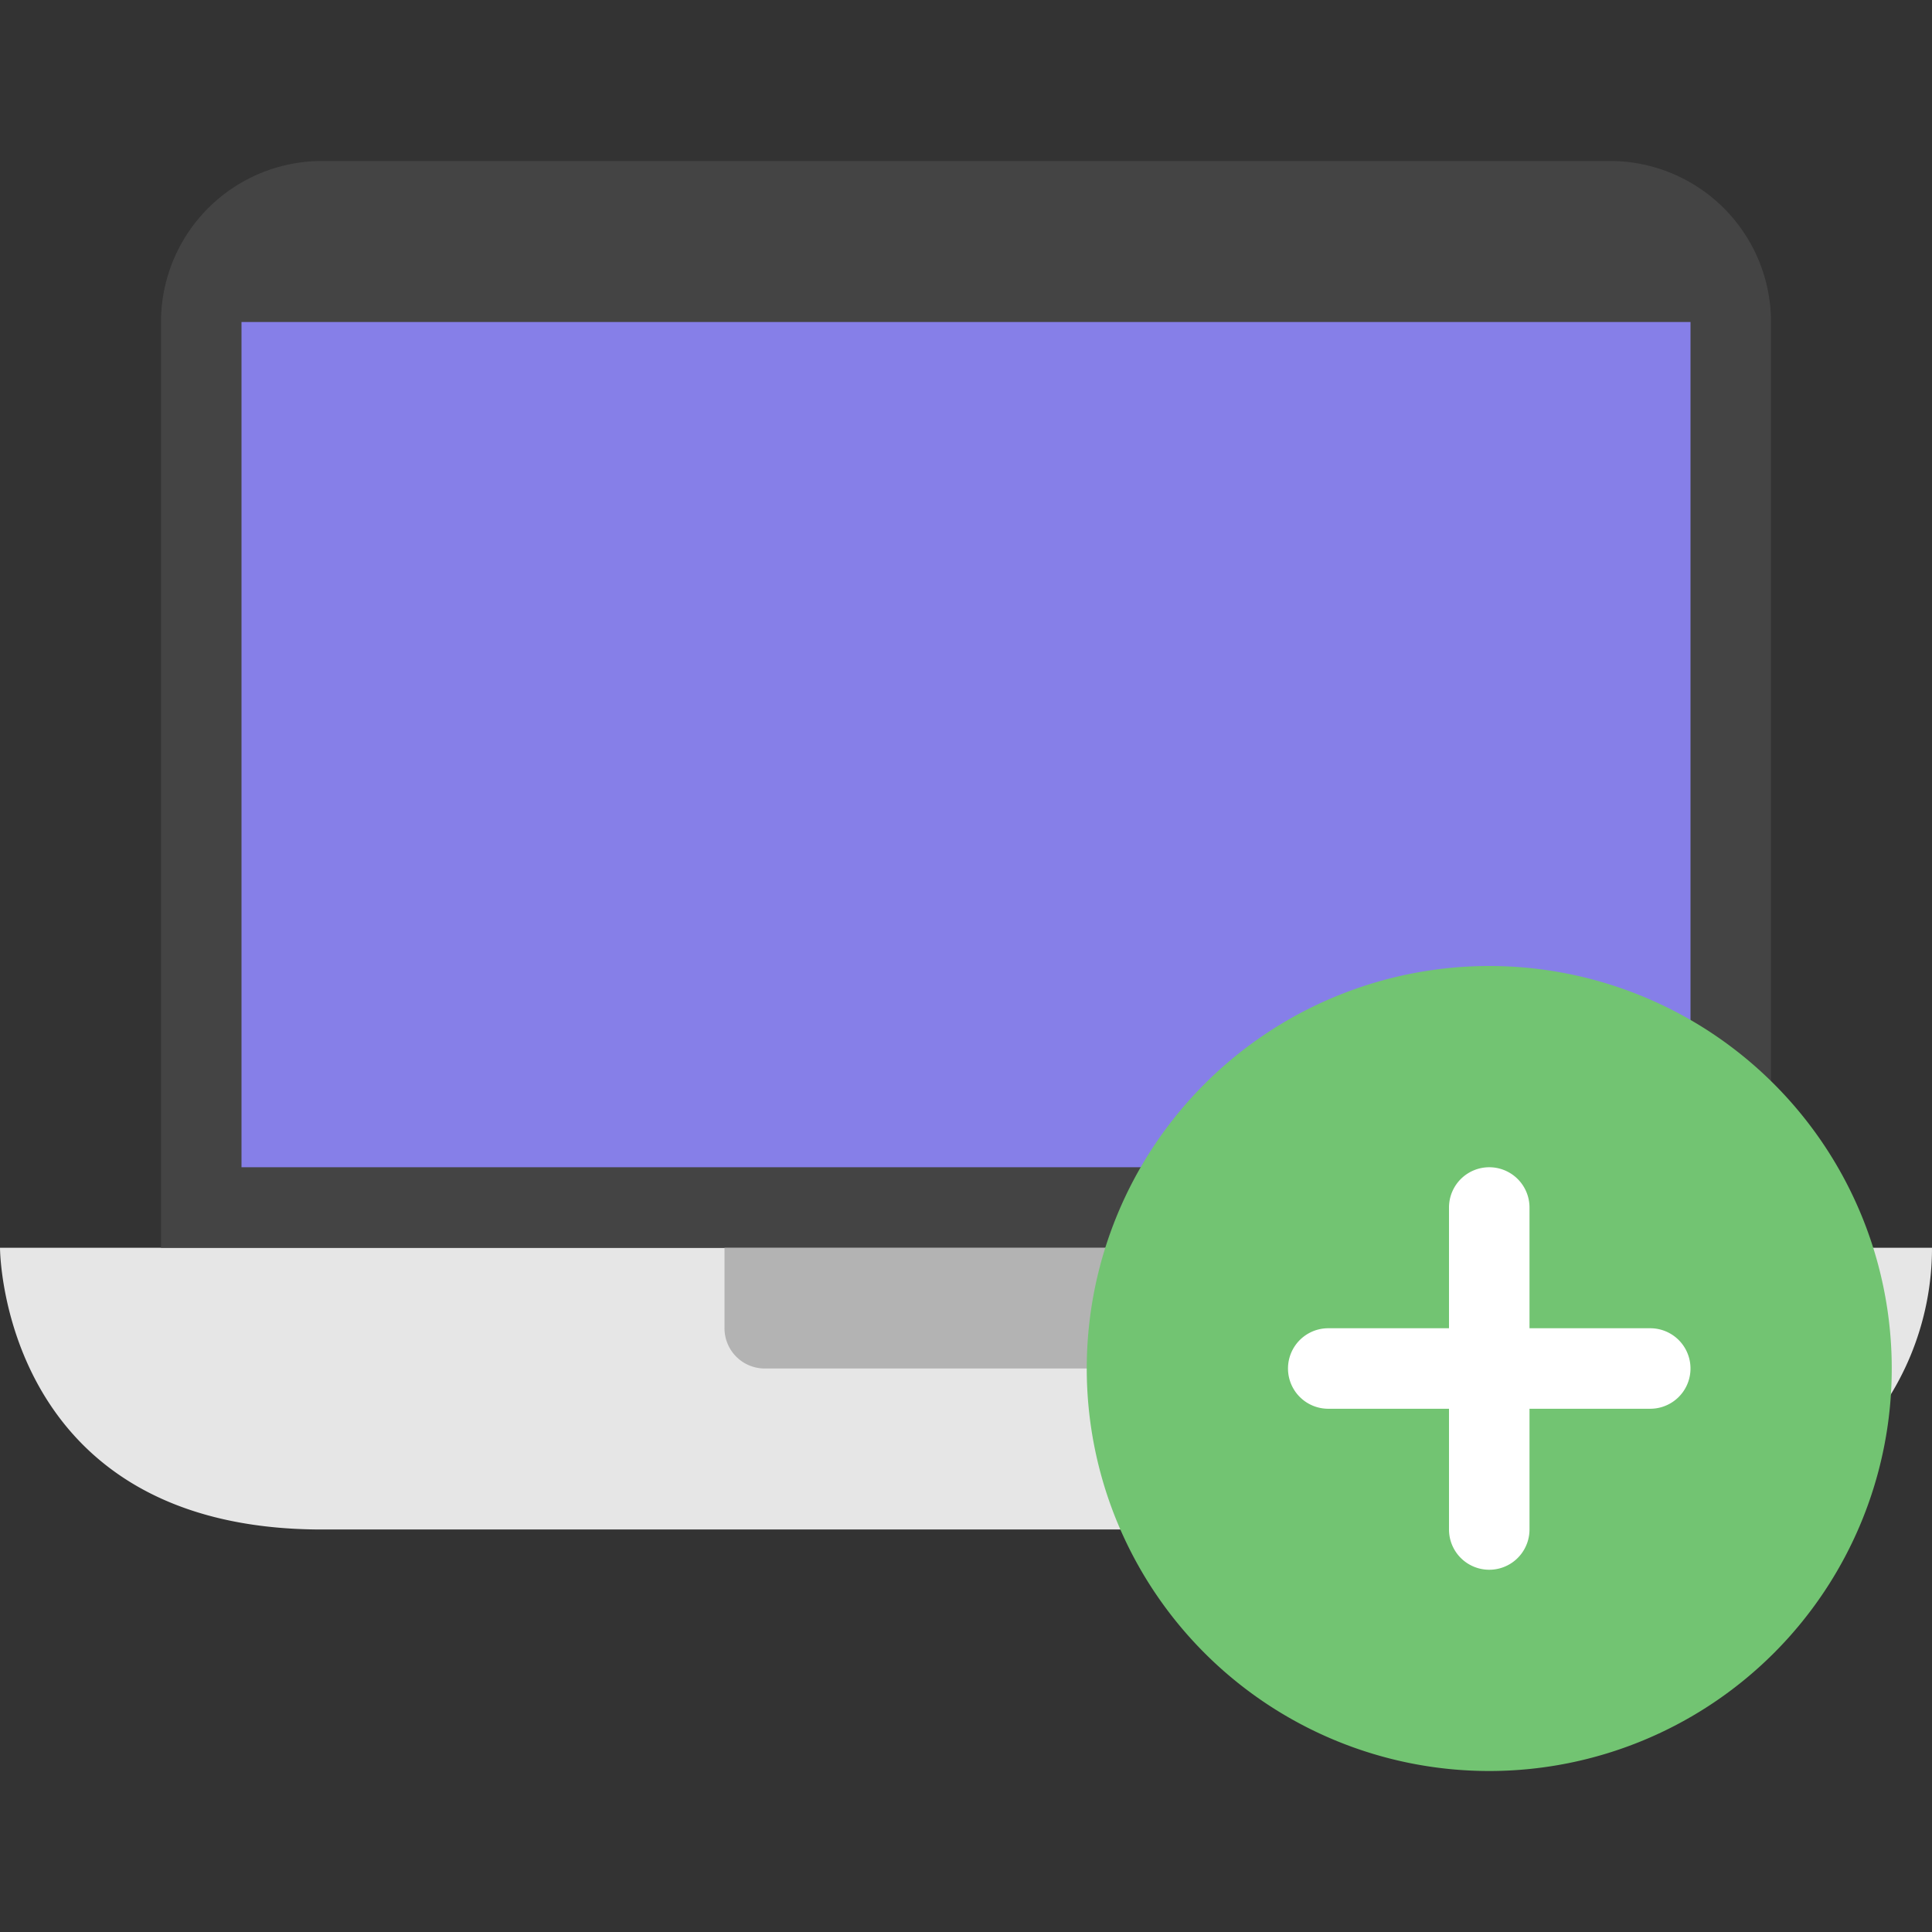 <svg xmlns="http://www.w3.org/2000/svg" height="48" width="48" viewBox="0 0 48 48"><rect x="0" y="0" width="48" height="48" fill="#333333" stroke="none"/><path d="M0,31s0,7,8,7H41a7,7,0,0,0,7-7Z" fill="#e6e6e6"></path><path d="M44,31V8a4,4,0,0,0-4-4H8A4,4,0,0,0,4,8V31Z" fill="#444"></path><path d="M18,31H30a0,0,0,0,1,0,0v2a1,1,0,0,1-1,1H19a1,1,0,0,1-1-1V31A0,0,0,0,1,18,31Z" fill="#b3b3b3"></path><rect x="6" y="8" width="36" height="21" fill="#867fe8"></rect><path d="M37,24A10,10,0,1,0,47,34,10,10,0,0,0,37,24Z" fill="#72c472"></path><path d="M41,35H38v3a1,1,0,0,1-2,0V35H33a1,1,0,0,1,0-2h3V30a1,1,0,0,1,2,0v3h3a1,1,0,0,1,0,2Z" fill="#fff"></path></svg>